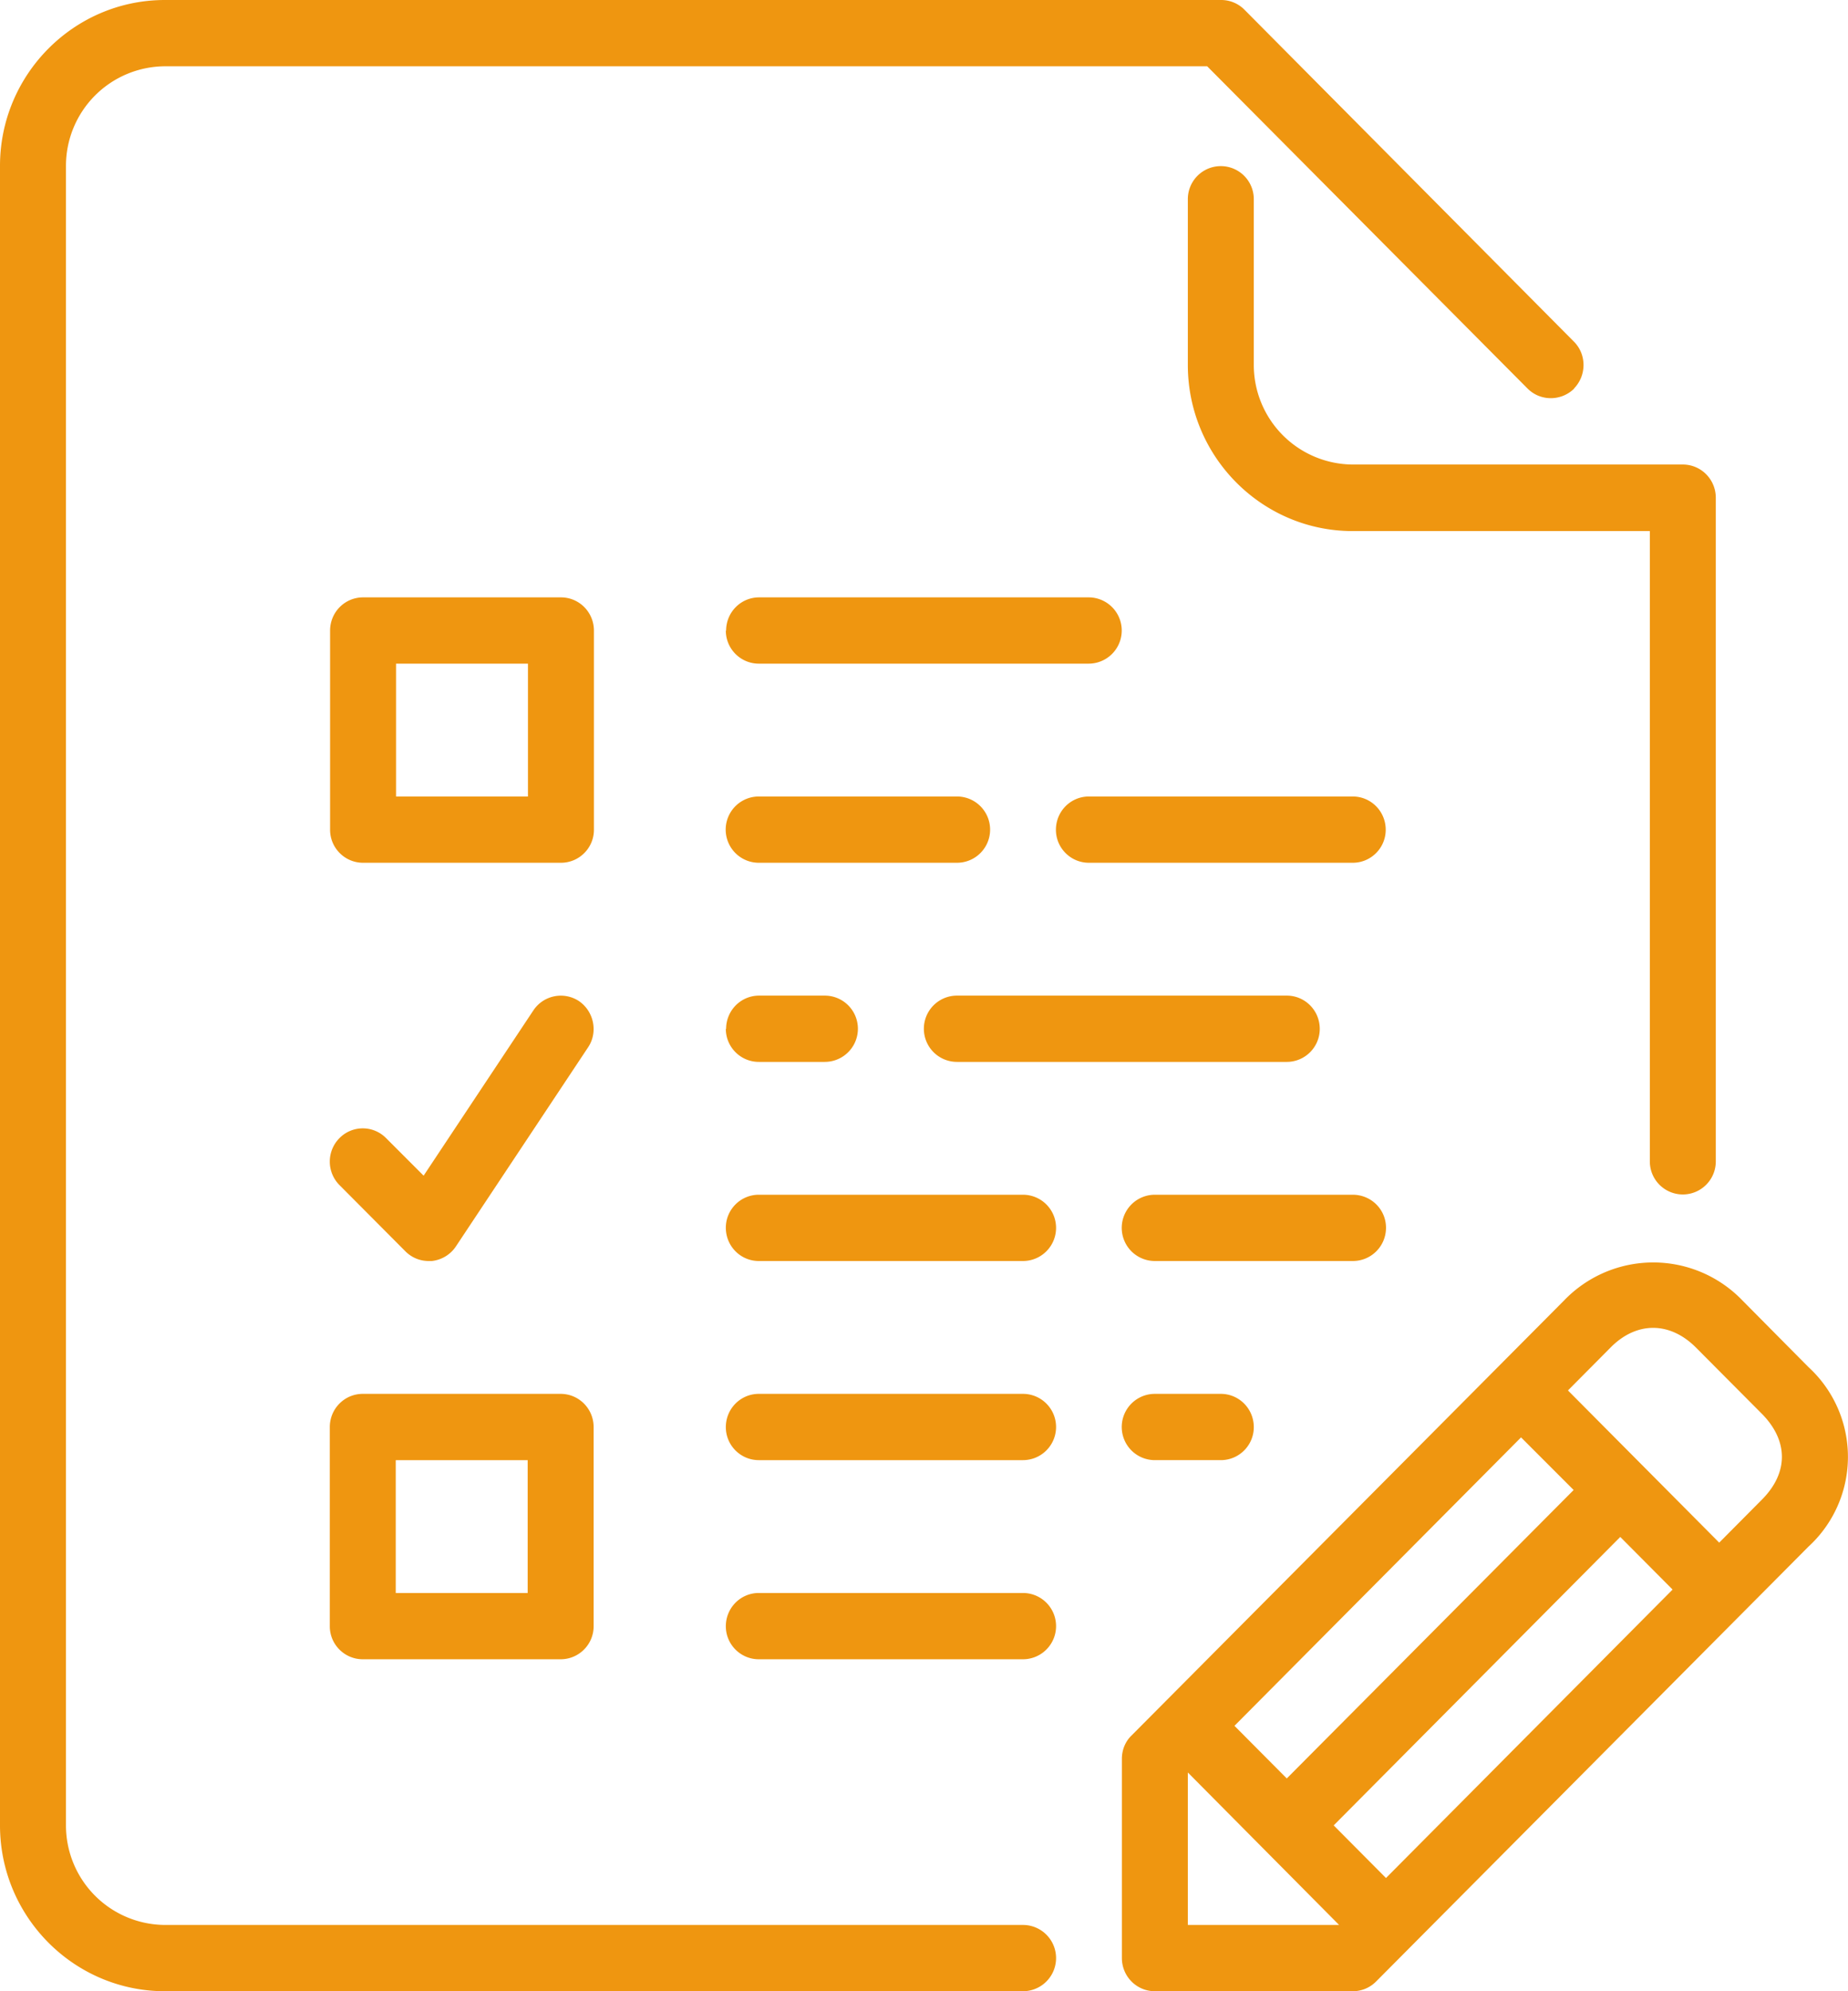 <svg xmlns="http://www.w3.org/2000/svg" width="65" height="70" viewBox="0 0 65 70"><path fill="#ef9610" d="M63.61 48.06l-2.32-2.34a4.35 4.35 0 0 0-6.28 0L39.8 61.01c-.22.21-.34.51-.34.82v7c0 .65.52 1.17 1.16 1.17h6.96c.31 0 .6-.12.82-.34l15.21-15.29a4.28 4.28 0 0 0 0-6.31zm-16.7 16.11l10.08-10.14 1.84 1.85-10.08 10.14zm-5.13-1.86l5.32 5.36h-5.32zm13.57-9.93L45.26 62.52l-1.84-1.85L53.5 50.53zm6.62.34l-1.5 1.51-5.32-5.35 1.5-1.51c.91-.92 2.08-.92 3 0l2.32 2.33c.94.95.94 2.08 0 3.02zm-1.62-11.89V17.5c0-.65-.52-1.17-1.16-1.17h-11.6a3.5 3.5 0 0 1-3.49-3.5V7a1.16 1.16 0 1 0-2.32 0v5.83c0 3.22 2.6 5.84 5.8 5.84h10.45v22.16a1.16 1.16 0 1 0 2.32 0zM11.61 22.17v7c0 .64.52 1.16 1.16 1.16h6.96c.64 0 1.16-.52 1.16-1.16v-7c0-.65-.52-1.17-1.16-1.17h-6.96c-.64 0-1.16.52-1.16 1.17zm2.32 1.16h4.64V28h-4.64zM11.6 50.17v7c0 .64.52 1.16 1.16 1.16h6.96c.64 0 1.16-.52 1.16-1.16v-7c0-.65-.52-1.17-1.16-1.17h-6.96c-.64 0-1.16.52-1.16 1.17zm2.32 1.16h4.64V56h-4.64zm-1.98-9.67l2.32 2.33c.22.22.51.34.82.34h.11c.35-.04.66-.23.85-.52l4.65-7c.35-.53.2-1.26-.33-1.62a1.16 1.16 0 0 0-1.6.33l-3.86 5.81-1.32-1.32a1.15 1.15 0 0 0-1.64 0 1.17 1.17 0 0 0 0 1.65zm43.42-28c.45-.46.45-1.2 0-1.65L43.77.34a1.15 1.15 0 0 0-.83-.34H5.8C2.6 0 0 2.62 0 5.83v58.34C0 67.38 2.6 70 5.8 70h30.18a1.16 1.16 0 0 0 0-2.33H5.8a3.5 3.5 0 0 1-3.48-3.5V5.83a3.5 3.5 0 0 1 3.48-3.5h36.66l11.27 11.33c.45.45 1.18.45 1.64 0zM44.1 50.17c0-.65-.52-1.17-1.16-1.17h-2.32a1.16 1.16 0 0 0 0 2.33h2.32c.64 0 1.16-.52 1.16-1.16zm4.65-7.01c0-.64-.52-1.16-1.17-1.16h-6.96a1.16 1.16 0 1 0 0 2.33h6.96c.65 0 1.17-.52 1.17-1.17zM47.58 28H38.3c-.64 0-1.16.52-1.16 1.17 0 .64.52 1.16 1.16 1.16h9.28c.64 0 1.16-.52 1.16-1.16 0-.65-.52-1.17-1.16-1.17zm-22.05-5.83c0 .64.52 1.16 1.16 1.16h11.6a1.16 1.16 0 1 0 0-2.33H26.7c-.64 0-1.16.52-1.16 1.17zm0 14c0 .64.52 1.16 1.16 1.16h2.32a1.16 1.16 0 1 0 0-2.33H26.7c-.64 0-1.16.52-1.16 1.17zm0 6.99c0 .65.52 1.17 1.16 1.17h9.29a1.16 1.16 0 0 0 0-2.33h-9.29c-.64 0-1.16.52-1.16 1.16zm0 14.01c0 .64.52 1.16 1.16 1.16h9.29a1.16 1.16 0 1 0 0-2.33h-9.29c-.64 0-1.16.52-1.16 1.17zm0-7c0 .64.52 1.16 1.16 1.16h9.29a1.16 1.16 0 1 0 0-2.33h-9.29c-.64 0-1.16.52-1.16 1.17zm8.13-19.84a1.16 1.16 0 1 0 0-2.33h-6.97a1.16 1.16 0 0 0 0 2.33zm12.76 5.84c0 .64-.52 1.16-1.16 1.16h-11.6a1.16 1.16 0 1 1 0-2.33h11.6c.64 0 1.16.52 1.16 1.17z"/></svg>